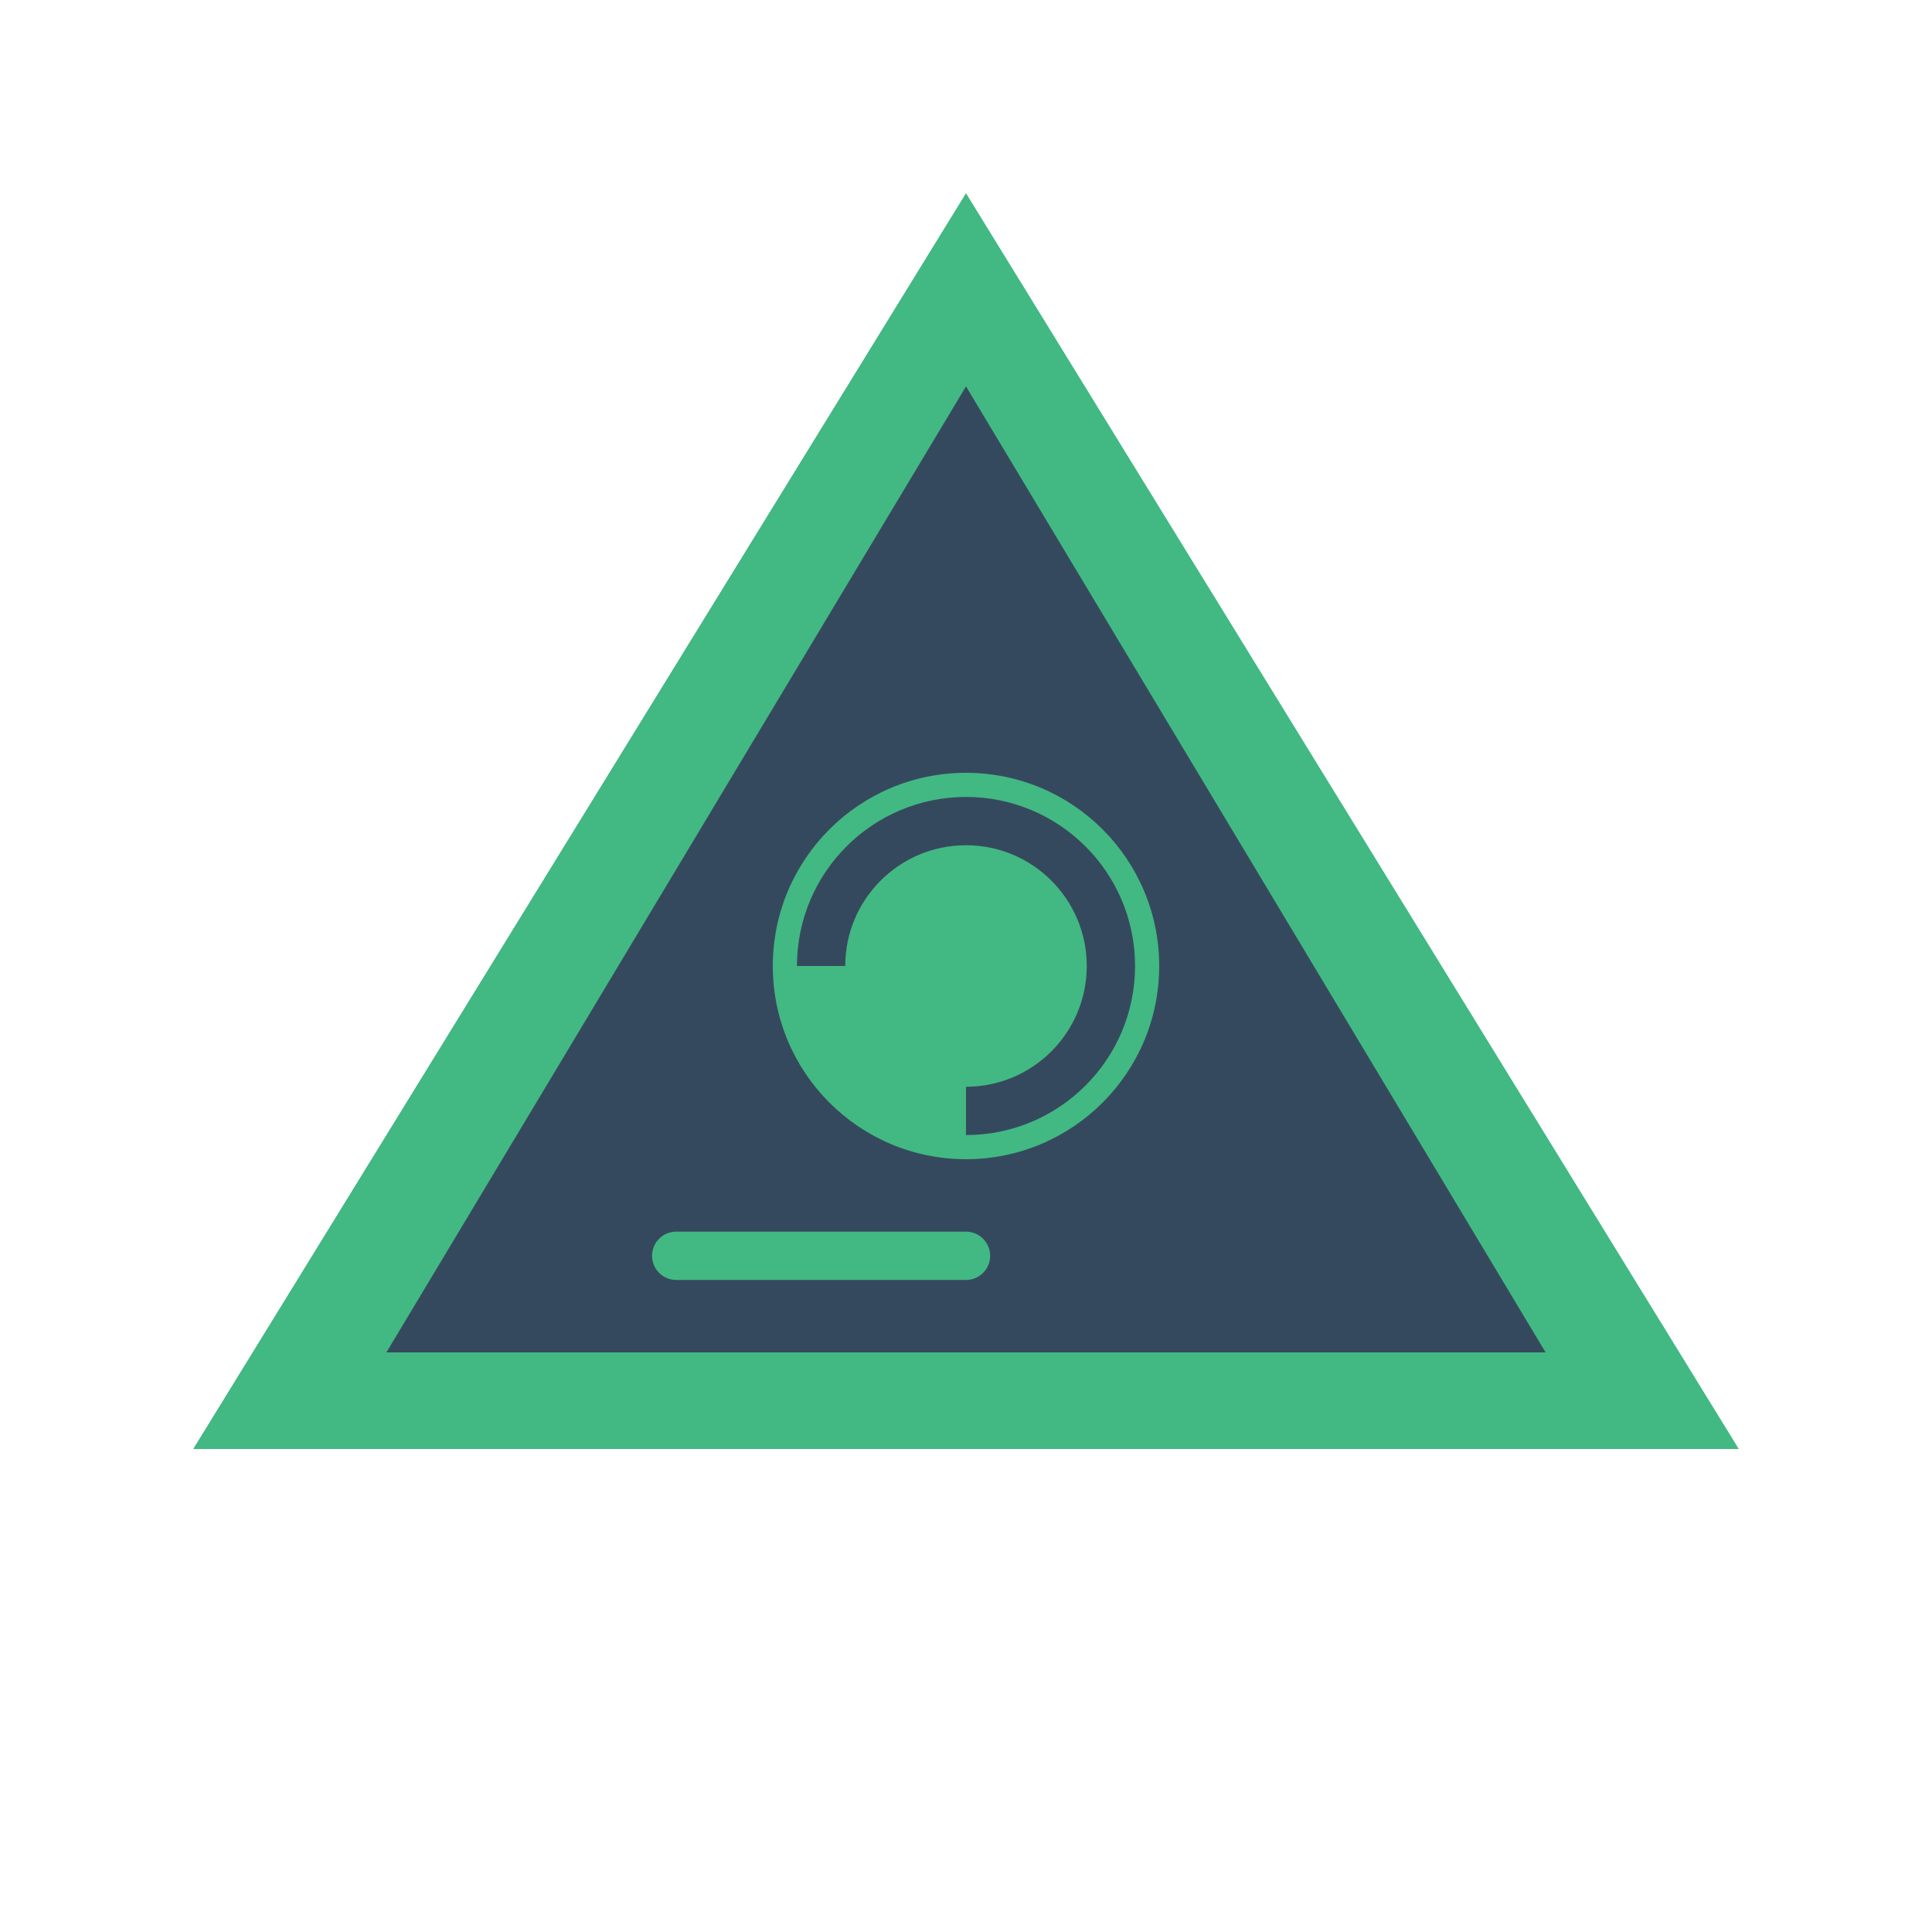<?xml version="1.0" encoding="UTF-8" standalone="no"?>
<svg width="200" height="200" viewBox="0 0 200 200" fill="none" xmlns="http://www.w3.org/2000/svg">
  <path d="M100 20L180 150H20L100 20Z" fill="#42b883"/>
  <path d="M100 40L160 140H40L100 40Z" fill="#35495e"/>
  <circle cx="100" cy="100" r="20" fill="#42b883"/>
  <path d="M85 100C85 91.716 91.716 85 100 85C108.284 85 115 91.716 115 100C115 108.284 108.284 115 100 115" stroke="#35495e" stroke-width="5"/>
  <path d="M100 130L130 130" stroke="#35495e" stroke-width="5" stroke-linecap="round"/>
  <path d="M100 130L70 130" stroke="#42b883" stroke-width="5" stroke-linecap="round"/>
</svg>